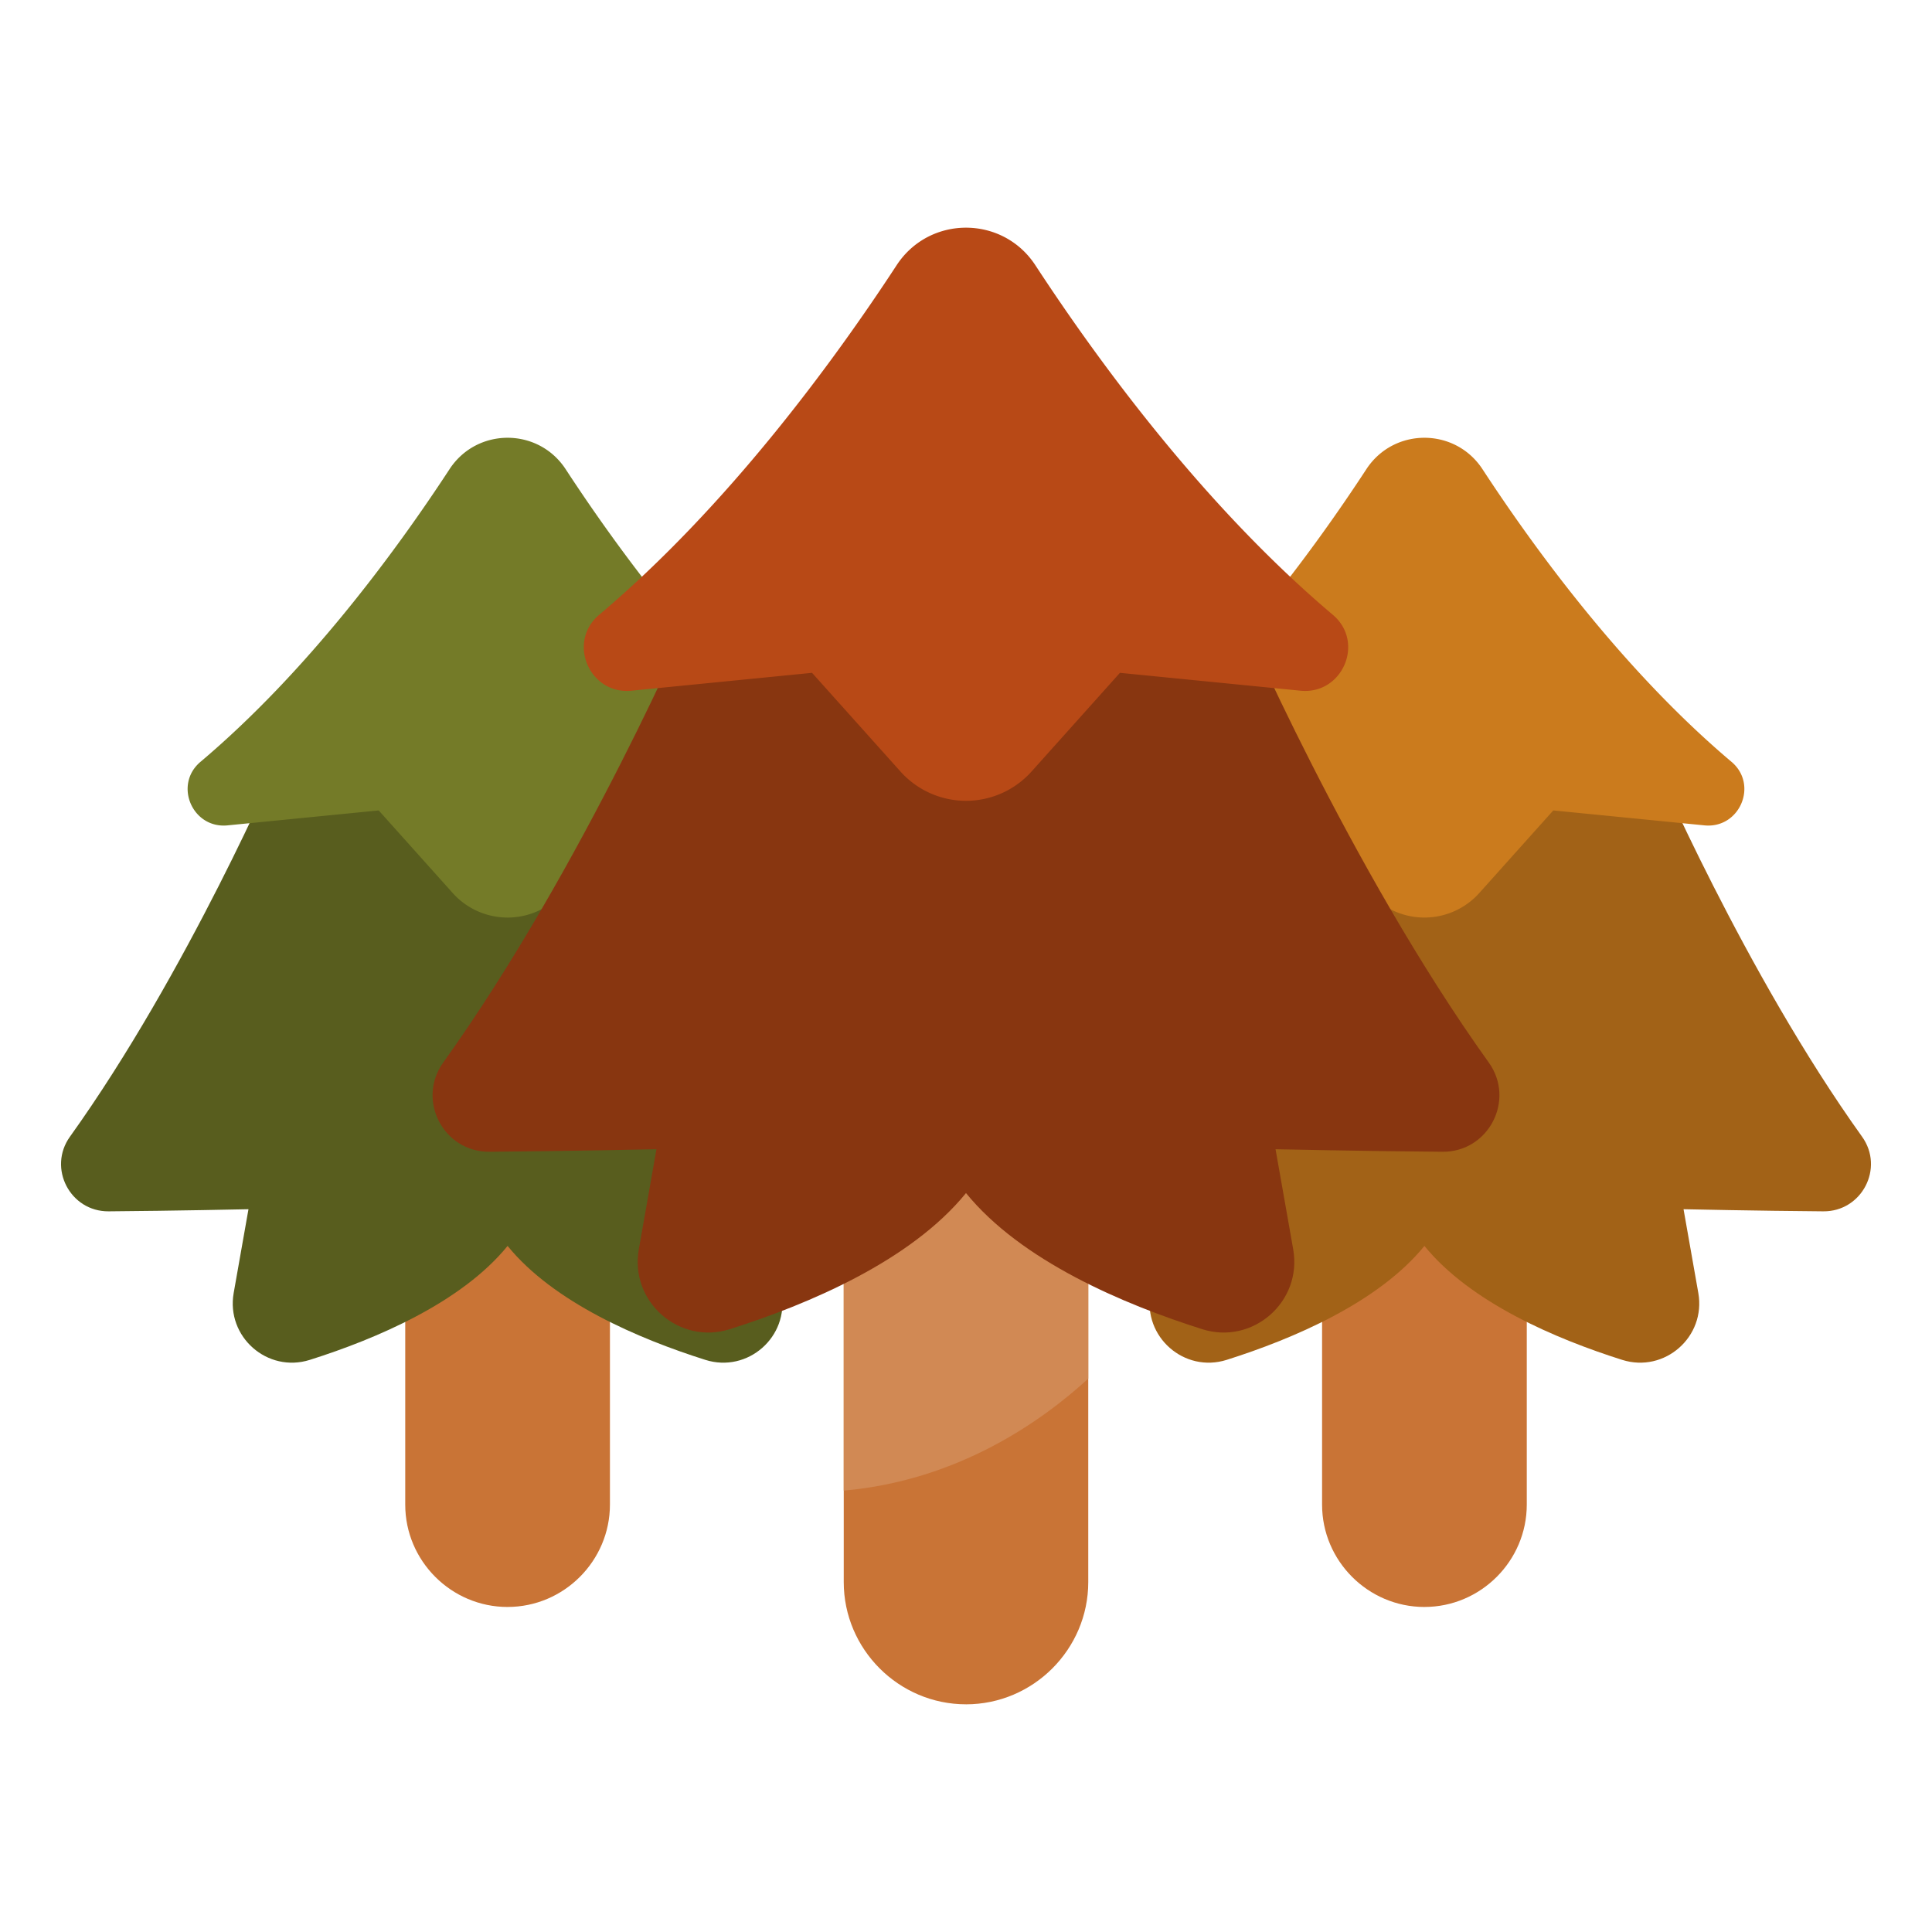 <svg xmlns="http://www.w3.org/2000/svg" width="128" height="128"><path d="M33.629 106.466c-3.73 0-6.781-3.052-6.781-6.78V77.727c0-3.73 3.051-6.78 6.78-6.78 3.73 0 6.782 3.05 6.782 6.78v21.957c-.001 3.73-3.052 6.781-6.781 6.781zm0 0" fill="#c97436"/><path d="M48.76 50.249H18.497s-6.08 14.197-13.863 25.06c-1.488 2.076.01 4.966 2.565 4.945 4.322-.032 9.263-.14 9.263-.14l-.98 5.55c-.512 2.904 2.237 5.32 5.048 4.43 4.387-1.388 10.046-3.793 13.099-7.548 3.054 3.755 8.712 6.16 13.1 7.548 2.81.89 5.56-1.526 5.047-4.43l-.98-5.55s4.942.108 9.264.14c2.555.02 4.052-2.869 2.565-4.945-7.783-10.863-13.863-25.06-13.863-25.06zm0 0" fill="#585d1e"/><path d="M53.975 50.474c-7.085-5.982-12.921-13.917-16.498-19.387-1.817-2.778-5.88-2.778-7.696 0-3.578 5.47-9.414 13.405-16.499 19.387-1.793 1.515-.541 4.44 1.794 4.209l10.014-.99 4.904 5.474a4.88 4.88 0 0 0 7.269 0l4.903-5.474 10.015.99c2.335.23 3.588-2.694 1.794-4.21zm0 0" fill="#747b28"/><path d="M94.372 106.466c-3.73 0-6.781-3.052-6.781-6.78V77.727c0-3.73 3.05-6.78 6.78-6.78 3.73 0 6.782 3.05 6.782 6.78v21.957c-.001 3.73-3.052 6.781-6.781 6.781zm0 0" fill="#c97436"/><path d="M109.504 50.249H79.24s-6.081 14.197-13.864 25.06c-1.488 2.076.01 4.966 2.565 4.945 4.322-.032 9.263-.14 9.263-.14l-.98 5.55c-.512 2.904 2.237 5.32 5.048 4.43 4.386-1.388 10.046-3.793 13.1-7.548 3.053 3.755 8.712 6.16 13.099 7.548 2.811.89 5.56-1.526 5.047-4.43l-.979-5.55s4.941.108 9.262.14c2.555.02 4.054-2.869 2.566-4.945-7.783-10.863-13.863-25.06-13.863-25.06zm0 0" fill="#a26217"/><path d="M114.717 50.474c-7.084-5.982-12.92-13.917-16.497-19.387-1.817-2.778-5.88-2.778-7.696 0-3.578 5.47-9.414 13.405-16.5 19.387-1.792 1.515-.54 4.44 1.795 4.209l10.014-.99 4.904 5.474a4.88 4.88 0 0 0 7.268 0l4.904-5.474 10.014.99c2.336.23 3.588-2.694 1.794-4.21zm0 0" fill="#cb7b1d"/><path d="M64 112.915c-4.455 0-8.1-3.645-8.1-8.1v-26.23c0-4.454 3.645-8.099 8.1-8.099s8.1 3.645 8.1 8.1v26.23c0 4.455-3.645 8.1-8.1 8.1zm0 0" fill="#c97436"/><path d="M64 70.486c-4.455 0-8.1 3.645-8.1 8.1v20.171c7.557-.67 13.097-4.573 16.2-7.42v-12.75c0-4.456-3.645-8.1-8.1-8.1zm0 0" fill="#d18954"/><path d="M82.076 40.463H45.924s-7.264 16.96-16.56 29.935c-1.778 2.482.012 5.932 3.064 5.909 5.162-.04 11.064-.168 11.064-.168l-1.169 6.63c-.613 3.468 2.671 6.354 6.03 5.292 5.24-1.66 12-4.531 15.647-9.017 3.648 4.486 10.407 7.358 15.648 9.017 3.358 1.062 6.642-1.824 6.03-5.292l-1.17-6.63s5.902.128 11.064.168c3.051.023 4.842-3.427 3.065-5.909-9.297-12.975-16.561-29.935-16.561-29.935zm0 0" fill="#883610"/><path d="M88.304 40.733c-8.462-7.146-15.434-16.626-19.708-23.16-2.17-3.318-7.022-3.318-9.193 0-4.273 6.535-11.245 16.014-19.707 23.16-2.143 1.808-.648 5.303 2.143 5.028L53.8 44.577l5.859 6.539a5.828 5.828 0 0 0 8.682 0l5.858-6.539 11.962 1.184c2.79.275 4.286-3.22 2.143-5.028zm0 0" fill="#b84916"/></svg>